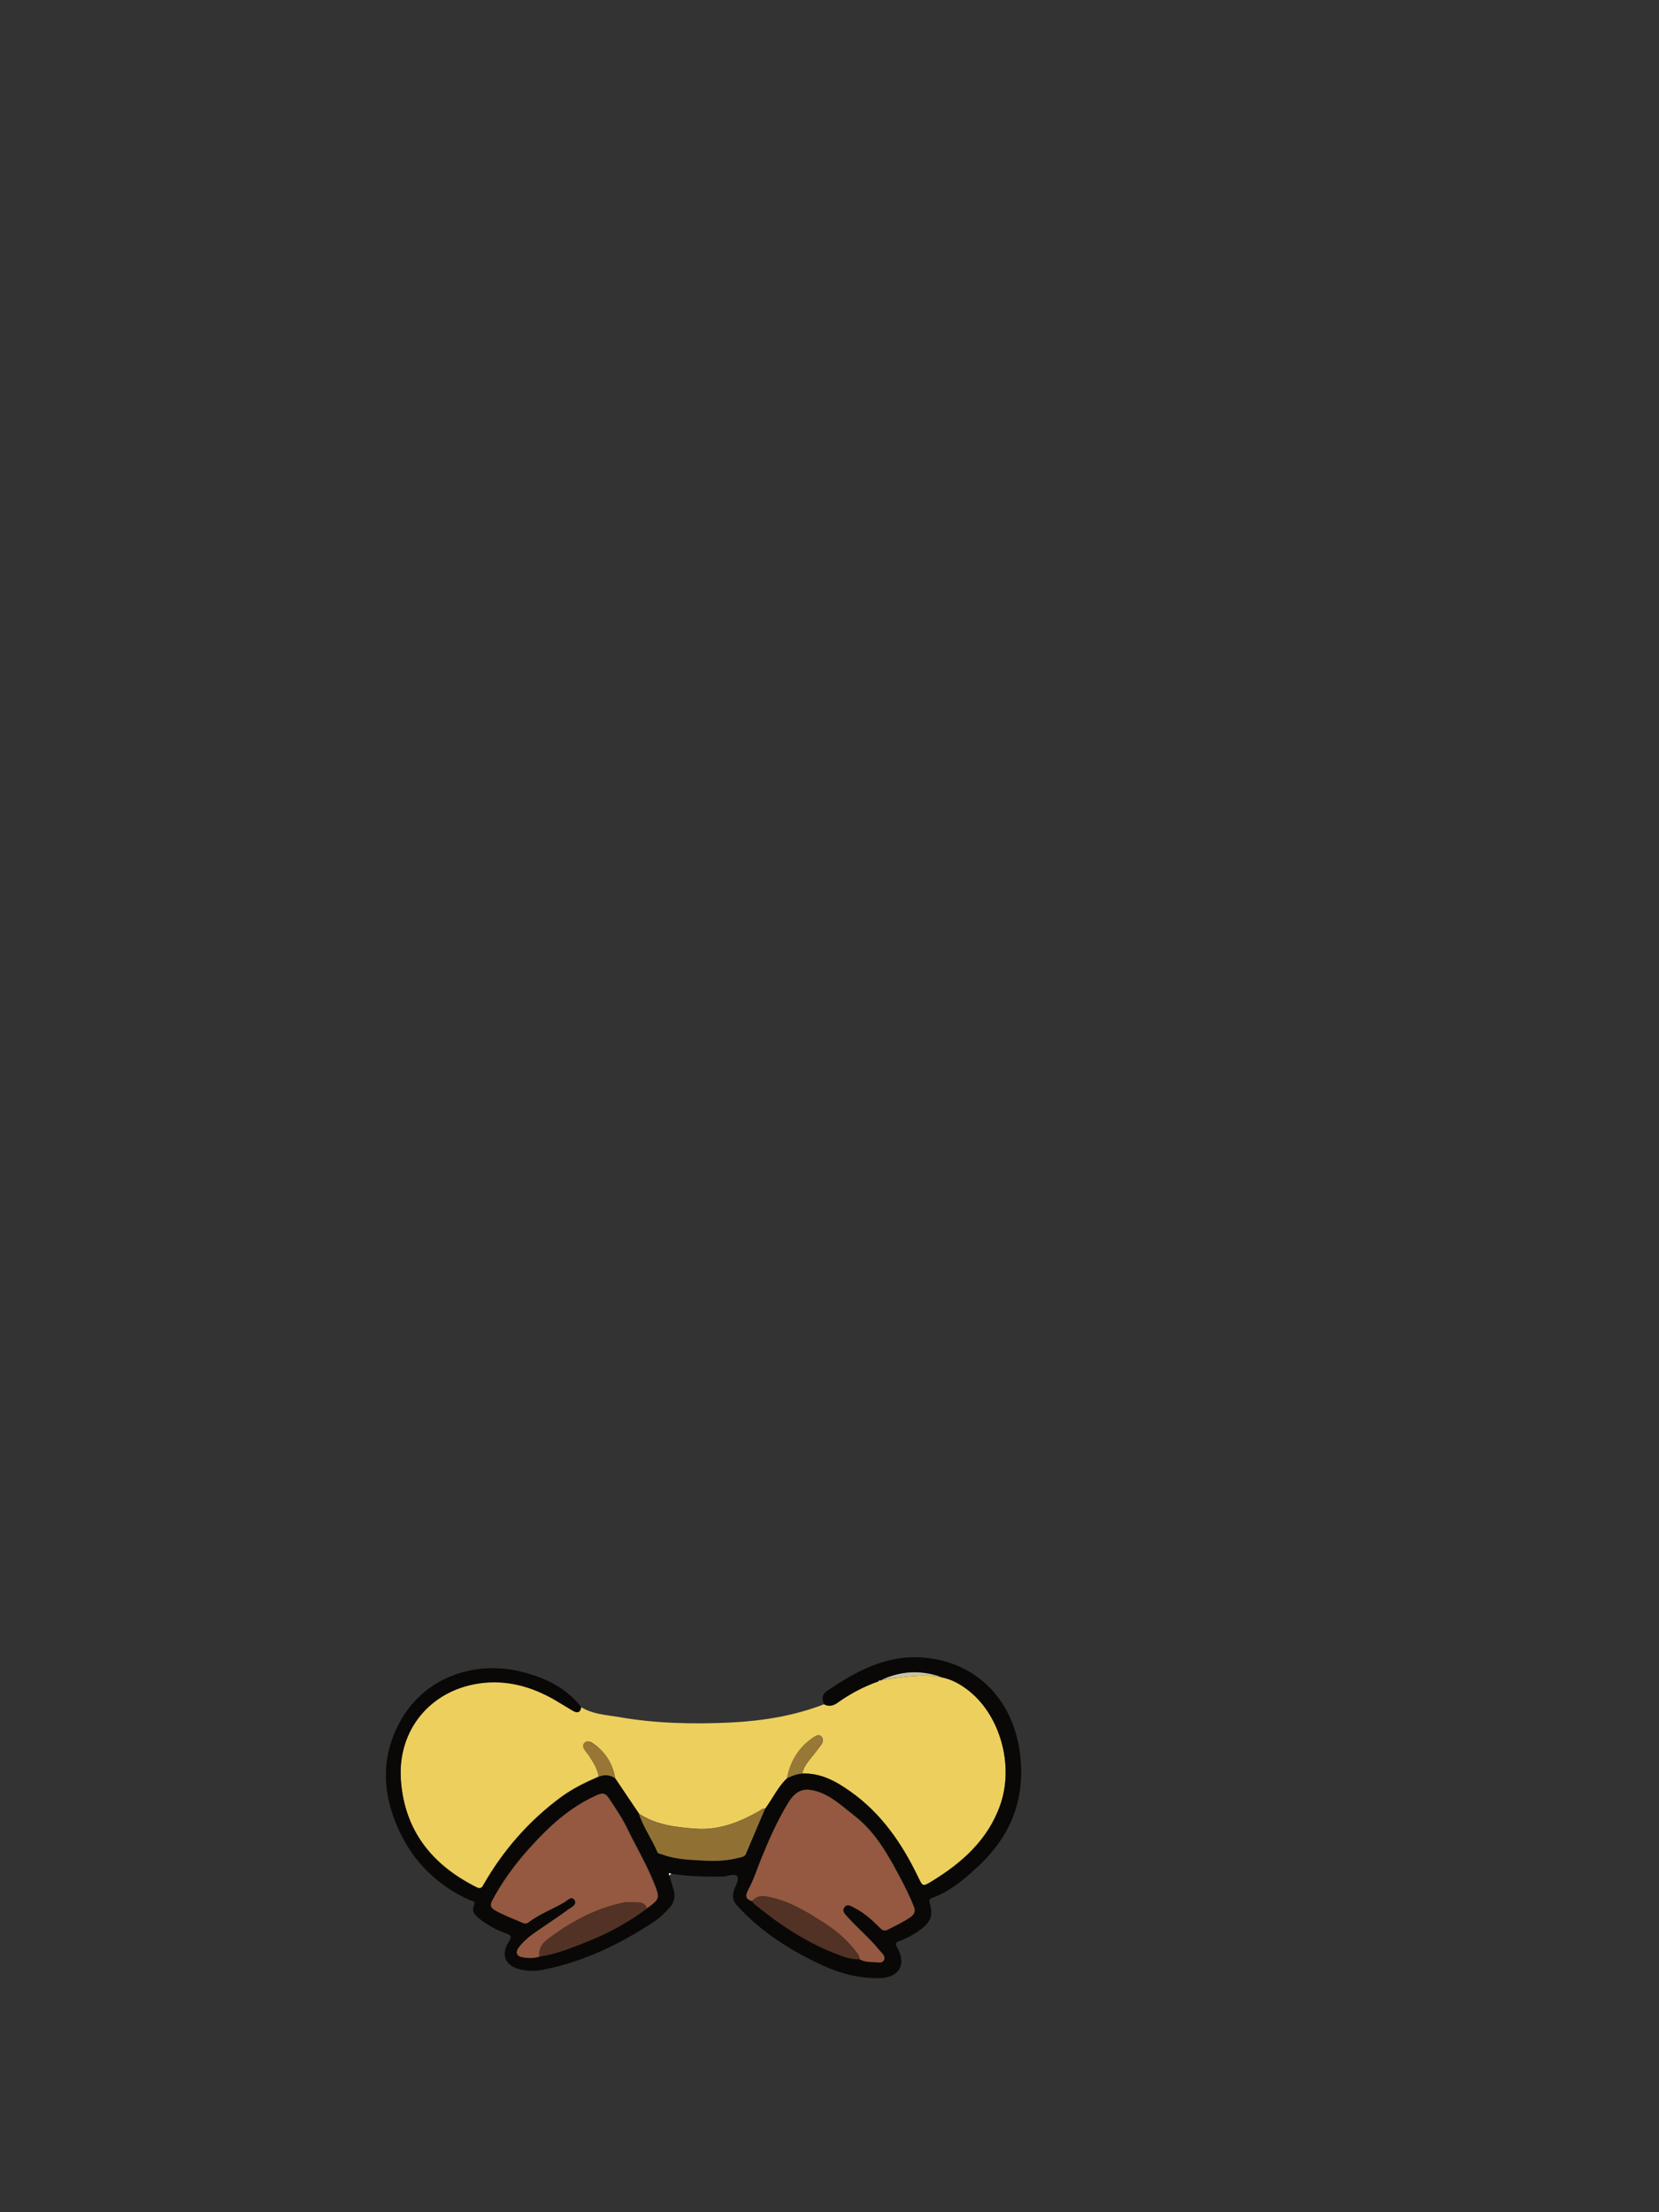 <?xml version="1.0" encoding="utf-8"?>
<!-- Generator: Adobe Illustrator 25.0.0, SVG Export Plug-In . SVG Version: 6.00 Build 0)  -->
<svg version="1.1" id="图层_1" xmlns="http://www.w3.org/2000/svg" xmlns:xlink="http://www.w3.org/1999/xlink" x="0px" y="0px"
	 viewBox="0 0 1200 1600" style="enable-background:new 0 0 1200 1600;" xml:space="preserve">
<rect x="0" y="0" width="1200" height="1600" fill="#333333" stroke="none"/>
<style type="text/css">
	.st0{fill:#060604;}
	.st1{fill:#EDCF5D;}
	.st2{fill:#FBF1EE;}
	.st3{fill:#ECCF5D;}
	.st4{fill:#F4FB95;}
	.st5{fill:#A0918B;}
	.st6{fill:#FBFBFB;}
	.st7{fill:#927233;}
	.st8{fill:#935A40;}
	.st9{fill:#623C2A;}
	.st10{fill:#FEFEFE;}
	.st11{fill:#040302;}
	.st12{fill:#090805;}
	.st13{fill:#9C5B46;}
	.st14{fill:#070705;}
	.st15{fill:#ECCE5D;}
	.st16{fill:#F2F2F2;}
	.st17{fill:#93583F;}
	.st18{fill:#A1918B;}
	.st19{fill:#513123;}
	.st20{fill:#FAFAFA;}
	.st21{fill:#030202;}
	.st22{fill:#060605;}
	.st23{fill:#A0908A;}
	.st24{fill:#937234;}
	.st25{fill:#E6C95B;}
	.st26{fill:#864E37;}
	.st27{fill:#513124;}
	.st28{fill:#B0603E;}
	.st29{fill:#FAF0ED;}
	.st30{fill:#F9F9F9;}
	.st31{fill:#917133;}
	.st32{fill:#9E8F89;}
	.st33{fill:#E7CA5B;}
	.st34{fill:#92583F;}
	.st35{fill:#050503;}
	.st36{fill:#FCFBFB;}
	.st37{fill:#080704;}
	.st38{fill:#070605;}
	.st39{fill:#FAF1ED;}
	.st40{fill:#F4FA95;}
	.st41{fill:#F8F8F7;}
	.st42{fill:#90573E;}
	.st43{fill:#030302;}
	.st44{fill:#080805;}
	.st45{fill:#FBF1ED;}
	.st46{fill:#FBFBFA;}
	.st47{fill:#927234;}
	.st48{fill:#F69376;}
	.st49{fill:#7B2D2D;}
	.st50{fill:#FCFCFC;}
	.st51{fill:#EF5A2D;}
	.st52{fill:#F0CC2D;}
	.st53{fill:#9F8F8A;}
	.st54{fill:#FAFAF9;}
	.st55{fill:#F2A78E;}
	.st56{fill:#040403;}
	.st57{fill:#070604;}
	.st58{fill:#A0908B;}
	.st59{fill:#F7F7F7;}
	.st60{fill:#E8CB5B;}
	.st61{fill:#8F563E;}
	.st62{fill:#513224;}
	.st63{fill:#080705;}
	.st64{fill:#FCFCFB;}
	.st65{fill:#F9F8F8;}
	.st66{fill:#FAF0EC;}
	.st67{fill:#9F908A;}
	.st68{fill:#91573E;}
	.st69{fill:#070704;}
	.st70{fill:#F5FC96;}
	.st71{fill:#9C9C53;}
	.st72{fill:#9A9A52;}
	.st73{fill:#F2F994;}
	.st74{fill:#A17628;}
	.st75{fill:#90573F;}
	.st76{fill:#090806;}
	.st77{fill:#523123;}
	.st78{fill:#7C4031;}
	.st79{fill:#ED866D;}
	.st80{fill:#F3E9E6;}
	.st81{fill:#4F3023;}
	.st82{fill:#060606;}
	.st83{fill:#89533B;}
	.st84{fill:#050403;}
	.st85{fill:#090909;}
	.st86{fill:#EDCF5E;}
	.st87{fill:#050504;}
	.st88{fill:#060504;}
	.st89{fill:#955A41;}
	.st90{fill:#080703;}
	.st91{fill:#090807;}
	.st92{fill:#070603;}
	.st93{fill:#0A0905;}
	.st94{fill:#937335;}
	.st95{fill:#955A40;}
	.st96{fill:#955940;}
	.st97{fill:#EDD05E;}
	.st98{fill:#8F7032;}
	.st99{fill:#945940;}
	.st100{fill:#EED05E;}
	.st101{fill:#503123;}
	.st102{fill:#EEEEEE;}
	.st103{fill:#0D0C0A;}
	.st104{fill:#E3C659;}
	.st105{fill:#967535;}
	.st106{fill:#9D7D38;}
	.st107{fill:#745A29;}
	.st108{fill:#847334;}
	.st109{fill:#907134;}
	.st110{fill:#E5C85B;}
	.st111{fill:#503124;}
	.st112{fill:#927133;}
	.st113{fill:#E0DDD4;}
	.st114{fill:#987836;}
	.st115{fill:#977636;}
	.st116{fill:#CCC4A4;}
	.st117{fill:#523224;}
	.st118{fill:#0B0908;}
	.st119{fill:#8F7135;}
	.st120{fill:#050404;}
	.st121{fill:#EDD05D;}
	.st122{fill:#F3FA94;}
	.st123{fill:#9A9A51;}
	.st124{fill:#999951;}
	.st125{fill:#937334;}
	.st126{fill:#FAF0EE;}
	.st127{fill:#F3FA95;}
	.st128{fill:#989851;}
	.st129{fill:#A2792A;}
	.st130{fill:#F1F893;}
	.st131{fill:#A17729;}
	.st132{fill:#050502;}
	.st133{fill:#947335;}
	.st134{fill:#917233;}
	.st135{fill:#9B9B52;}
	.st136{fill:#F9EFEC;}
	.st137{fill:#9A782F;}
	.st138{fill:#979752;}
	.st139{fill:#F2F893;}
	.st140{fill:#8C8E4F;}
	.st141{fill:#B5B96E;}
	.st142{fill:#0F0F09;}
	.st143{fill:#9C9C52;}
	.st144{fill:#F5FB95;}
	.st145{fill:#F3F994;}
	.st146{fill:#A17728;}
	.st147{fill:#917134;}
	.st148{fill:#090706;}
	.st149{fill:#8E6F32;}
	.st150{fill:#93593F;}
	.st151{fill:#907033;}
	.st152{fill:#060505;}
	.st153{fill:#C8C3AF;}
	.st154{fill:#533324;}
	.st155{fill:#533426;}
	.st156{fill:#0E0C0A;}
	.st157{fill:#907133;}
	.st158{fill:#583627;}
	.st159{fill:#0A0907;}
	.st160{fill:#573526;}
	.st161{fill:#0C0B09;}
	.st162{fill:#503023;}
	.st163{fill:#543325;}
	.st164{fill:#B7B3A1;}
</style>
<g>
	<path class="st1" d="M420.2,1234.6c8.5,5.3,18.3,5.7,27.7,7.3c26.8,4.7,54,5.2,81,3.9c22.9-1.2,45.6-4.8,67.2-13.2
		c3.5,1.9,6.6,1,9.7-1.2c9.1-6.5,18.9-11.7,29.5-15.4c0.5-0.2,1.1-0.5,1.6-0.7c0.3-0.1,0.6-0.2,0.9-0.3c14.3-1.8,28.5-4.6,43-2
		c6.8,1.3,12.8,4.5,18.4,8.6c23.8,17.6,34.6,54.5,24.3,83.7c-8.9,25.4-27.8,42.1-50,55.6c-6,3.6-6.3,3.4-9.2-2.8
		c-11.8-24.5-26.6-46.4-49.2-62.4c-10.6-7.5-21.4-13.5-34.8-13c0.8-3.7,2.7-6.7,5-9.6c2.9-3.7,5.8-7.2,8.6-11c1.3-1.8,2.1-4.1,0.4-6
		c-1.9-2.1-4-0.8-5.8,0.4c-10.6,7.1-16.8,17.2-19.2,29.6c-6.7,6.4-10.4,14.9-15.9,22.1c-1.8-0.6-2.8,0.8-4,1.5
		c-14.4,8.2-29.4,14.2-46.4,12.9c-14.2-1.1-28.4-2.6-40.8-10.9c-5.8-8.6-11.5-17.2-17.3-25.7c-1.7-10.7-7.2-18.9-15.9-25.1
		c-1.9-1.4-4.6-2.2-6.4-0.2c-1.7,1.9-0.2,4.1,1,5.9c0.5,0.7,1.1,1.2,1.6,1.9c3.4,5.1,6.8,10.2,7.9,16.3c-9.6,4.2-19.1,8.8-27.5,15
		c-22.9,17-41.4,38-55.6,62.7c-1.2,2.1-2,4-5.2,2.4c-32.2-16.1-52.3-41-54.9-77.6c-2.6-36,21-64.8,56.5-70
		c19.7-2.9,38,2.2,55.1,12.1c4.3,2.5,8.5,5.3,12.8,7.7C417.2,1239,419.7,1238.8,420.2,1234.6z"/>
	<path class="st91" d="M444.9,1286.1c5.8,8.6,11.5,17.2,17.3,25.7c3.2,9.8,9.4,18.2,13.4,27.7c0.6,1.4,2.2,1.2,3.4,1.7
		c10,3.9,20.5,3.9,30.9,4.5c8.5,0.5,16.9,0,25.2-2.2c1.7-0.5,3.6-0.8,4.5-2.7c4.6-10.8,9.2-21.6,13.8-32.5
		c5.4-7.3,9.2-15.8,15.9-22.1c3.5-1.7,7.1-3.1,11.1-3.4c13.4-0.5,24.2,5.5,34.8,13c22.6,16,37.5,37.9,49.2,62.4
		c3,6.2,3.3,6.4,9.2,2.8c22.2-13.5,41.1-30.1,50-55.6c10.2-29.2-0.5-66.1-24.3-83.7c-5.5-4.1-11.5-7.3-18.4-8.6
		c-14.6-5.1-29-4.6-43,2c-0.3,0.1-0.6,0.2-0.9,0.3c-0.7-0.1-1.3,0-1.6,0.7c-10.6,3.7-20.4,8.9-29.5,15.4c-3.1,2.2-6.2,3.1-9.7,1.2
		c-1.9-3.6-1.7-7.1,1.6-9.4c20.9-14.3,42.8-26.4,69.3-24.5c40.1,2.9,67.4,31.9,71.1,73.3c2.8,30.9-7.8,56.2-30,77.1
		c-10.2,9.6-20.8,18.8-34.3,23.6c-2.4,0.9-1.7,2.2-1.3,3.9c2.3,8.8,0.8,13.1-6.4,18.6c-4.8,3.7-10.1,6.5-15.7,8.6
		c-2.6,1-3.2,1.9-1.6,4.6c7,12.3,1.6,21.9-12.7,22.2c-14.6,0.3-28.5-3.3-41.6-9.4c-23.1-10.7-44.4-24.2-61.7-43.4
		c-3.1-3.4-3.2-6.5-2.1-10.4c1-3.6,4.3-8,2.3-10.6c-1.8-2.2-6.8,0.2-10.4,0.3c-12.3,0.3-24.6-0.2-36.9-1.9c-0.6-0.4-1.3-0.6-1.8-0.1
		c-0.2,0.2,0.1,0.8,0.2,1.3c1,3.5,2.1,7,3.1,10.5c1.4,4.9,0.3,9.1-3.1,12.9c-3.3,3.6-6.7,7-10.7,9.7c-24.8,16.4-51.1,29.2-80.5,35
		c-5.4,1.1-10.9,1.1-16.4-0.1c-11.1-2.5-14.7-10.6-8.6-20.1c2.3-3.5,2-4.7-1.9-6c-7.2-2.6-14-6.3-20-11.2c-2.9-2.3-5-5-3.2-9.1
		c1.5-3.3-1.5-3.2-3-3.8c-24-10.8-41.5-28.3-52.1-52.2c-11.9-26.9-12.2-53.8,3.1-79.6c17.3-29.1,52.6-42.3,87.5-33.1
		c16.4,4.3,31.3,11.4,42,25.3c-0.5,4.2-3,4.4-6,2.7c-4.3-2.5-8.5-5.2-12.8-7.7c-17.1-9.9-35.3-15-55.1-12.1
		c-35.5,5.2-59.1,34-56.5,70c2.6,36.6,22.6,61.6,54.9,77.6c3.2,1.6,4-0.3,5.2-2.4c14.2-24.7,32.7-45.7,55.6-62.7
		c8.5-6.3,17.9-10.8,27.5-15C437.2,1283.4,441.1,1283.6,444.9,1286.1z M390.2,1415.1c12.4-1.8,23.9-6.6,35.5-11.2
		c15.1-6.1,29.3-13.9,42.4-23.7c9.3-6.8,9.5-7.4,5.3-18c-5.4-13.6-12.9-26.3-19.3-39.4c-3.9-7.9-8.8-15.2-13.7-22.6
		c-2.5-3.6-4.6-3.6-8.2-2c-20.5,9-36.2,24-50.7,40.4c-9.7,11-18.3,22.8-25.2,35.9c-1.6,3.1-1.4,5,1.8,6.9c6.6,4,13.9,6.5,20.9,9.5
		c1.2,0.5,2.3,0.2,3.3-0.5c8-6.1,17.5-9.6,26.1-14.6c2.2-1.3,5.2-4.9,7.3-1.9c2.4,3.5-2.1,5.4-4.4,7.1c-7.4,5.4-15,10.4-22.6,15.6
		c-4.7,3.2-9.1,6.7-12.7,11.2c-3.4,4.3-2.2,7.2,3.1,7.9C382.6,1416.2,386.5,1416.4,390.2,1415.1z M621.9,1417c3,1.6,6.4,2,9.7,2
		c2.7,0,6.5,1.4,7.9-1.4c1.5-3-1.8-5.3-3.6-7.5c-6.9-8.6-15.5-15.6-22.8-23.8c-1.8-2-4.2-4.2-2.2-6.9c2.1-2.9,4.8-0.9,7.2,0.3
		c7.1,3.6,12.9,8.8,18.4,14.4c1.6,1.6,3.1,2.9,5.7,1.5c5.6-2.9,11.4-5.5,16.6-9.2c3-2.1,3.6-4.4,2.3-7.7
		c-2.9-7.3-6.4-14.3-10.1-21.2c-8.8-16.5-17.8-32.8-33.1-44.5c-7.9-6.1-15.1-13.1-24.7-16.7c-10.9-4-17.1-2.1-23,7.7
		c-7.6,12.6-13.6,25.9-19.1,39.5c-3.2,7.9-5.8,16-9.8,23.5c-2.6,4.8-1.1,6.5,2.9,8c0.6,0.8,1.1,1.7,1.9,2.3
		c17.5,14.4,36.2,26.8,57.3,35.2C609.2,1414.8,615.2,1417.4,621.9,1417z"/>
	<path class="st31" d="M553.3,1308.3c-4.6,10.8-9.2,21.6-13.8,32.5c-0.8,2-2.7,2.3-4.5,2.7c-8.3,2.2-16.7,2.7-25.2,2.2
		c-10.4-0.6-20.9-0.7-30.9-4.5c-1.2-0.5-2.8-0.3-3.4-1.7c-4-9.4-10.1-17.9-13.4-27.7c12.3,8.4,26.5,9.8,40.8,10.9
		c17,1.3,32-4.7,46.4-12.9C550.5,1309.1,551.5,1307.6,553.3,1308.3z"/>
	<path class="st114" d="M580.3,1282.7c-4,0.3-7.6,1.7-11.1,3.4c2.4-12.5,8.6-22.5,19.2-29.6c1.8-1.2,3.9-2.5,5.8-0.4
		c1.7,1.9,1,4.2-0.4,6c-2.7,3.7-5.7,7.3-8.6,11C583,1276,581,1279,580.3,1282.7z"/>
	<path class="st115" d="M444.9,1286.1c-3.7-2.5-7.7-2.7-11.9-1.2c-1.1-6.2-4.5-11.2-7.9-16.3c-0.5-0.7-1.1-1.2-1.6-1.9
		c-1.2-1.8-2.7-4-1-5.9c1.8-2,4.4-1.2,6.4,0.2C437.7,1267.2,443.2,1275.4,444.9,1286.1z"/>
	<path class="st116" d="M637.8,1214.9c14.1-6.5,28.4-7.1,43-2C666.4,1210.4,652.1,1213.2,637.8,1214.9z"/>
	<path class="st116" d="M635.3,1216c0.3-0.7,0.9-0.9,1.6-0.7C636.4,1215.5,635.8,1215.7,635.3,1216z"/>
	<path class="st99" d="M544,1375.1c-4.1-1.5-5.5-3.2-2.9-8c4-7.4,6.6-15.6,9.8-23.5c5.5-13.6,11.5-27,19.1-39.5
		c6-9.8,12.2-11.7,23-7.7c9.6,3.6,16.8,10.6,24.7,16.7c15.3,11.7,24.3,28,33.1,44.5c3.7,6.9,7.1,13.9,10.1,21.2
		c1.3,3.3,0.7,5.6-2.3,7.7c-5.2,3.7-11,6.3-16.6,9.2c-2.5,1.3-4,0.1-5.7-1.5c-5.5-5.6-11.3-10.8-18.4-14.4c-2.3-1.2-5.1-3.2-7.2-0.3
		c-2,2.7,0.5,5,2.2,6.9c7.3,8.2,15.9,15.2,22.8,23.8c1.8,2.2,5.2,4.5,3.6,7.5c-1.4,2.8-5.2,1.3-7.9,1.4c-3.3,0-6.6-0.4-9.7-2
		c0.1-2-1.1-3.4-2.2-4.9c-6.4-8.4-14.1-15.3-22.9-21c-11.9-7.7-23.8-15.1-37.7-18.5C554.1,1371.4,548.3,1369.7,544,1375.1z"/>
	<path class="st99" d="M390.2,1415.1c-3.7,1.3-7.6,1.2-11.4,0.7c-5.3-0.7-6.5-3.6-3.1-7.9c3.5-4.5,8-8,12.7-11.2
		c7.5-5.2,15.2-10.2,22.6-15.6c2.3-1.7,6.8-3.6,4.4-7.1c-2.1-3-5.1,0.6-7.3,1.9c-8.6,5-18.1,8.5-26.1,14.6c-1,0.7-2.1,1-3.3,0.5
		c-7-3.1-14.2-5.6-20.9-9.5c-3.2-1.9-3.4-3.9-1.8-6.9c6.9-13,15.5-24.9,25.2-35.9c14.5-16.4,30.2-31.4,50.7-40.4
		c3.6-1.6,5.8-1.6,8.2,2c4.9,7.3,9.9,14.6,13.7,22.6c6.4,13.2,13.9,25.8,19.3,39.4c4.2,10.6,4.1,11.2-5.3,18c-1-2.2-2.5-4.1-5.1-4.2
		c-4.5-0.2-9-0.7-13.4,0.3c-20.1,4.6-37.7,14.2-53.9,26.7C391.8,1405.9,389.4,1409.8,390.2,1415.1z"/>
	<path class="st62" d="M544,1375.1c4.3-5.4,10.1-3.7,15.1-2.5c13.9,3.4,25.8,10.8,37.7,18.5c8.9,5.7,16.6,12.6,22.9,21
		c1.1,1.5,2.2,2.9,2.2,4.9c-6.7,0.4-12.7-2.2-18.7-4.5c-21.1-8.4-39.8-20.8-57.3-35.2C545.2,1376.7,544.6,1375.8,544,1375.1z"/>
	<path class="st117" d="M390.2,1415.1c-0.8-5.2,1.7-9.1,5.5-12.1c16.2-12.5,33.8-22.1,53.9-26.7c4.4-1,8.9-0.5,13.4-0.3
		c2.6,0.1,4.1,2,5.1,4.2c-13.1,9.8-27.3,17.6-42.4,23.7C414.1,1408.5,402.6,1413.3,390.2,1415.1z"/>
	<path class="st10" d="M484,1356.4c-0.1-0.4-0.4-1.1-0.2-1.3c0.5-0.5,1.2-0.3,1.8,0.1C485,1355.6,484.5,1356,484,1356.4z"/>
</g>
</svg>
